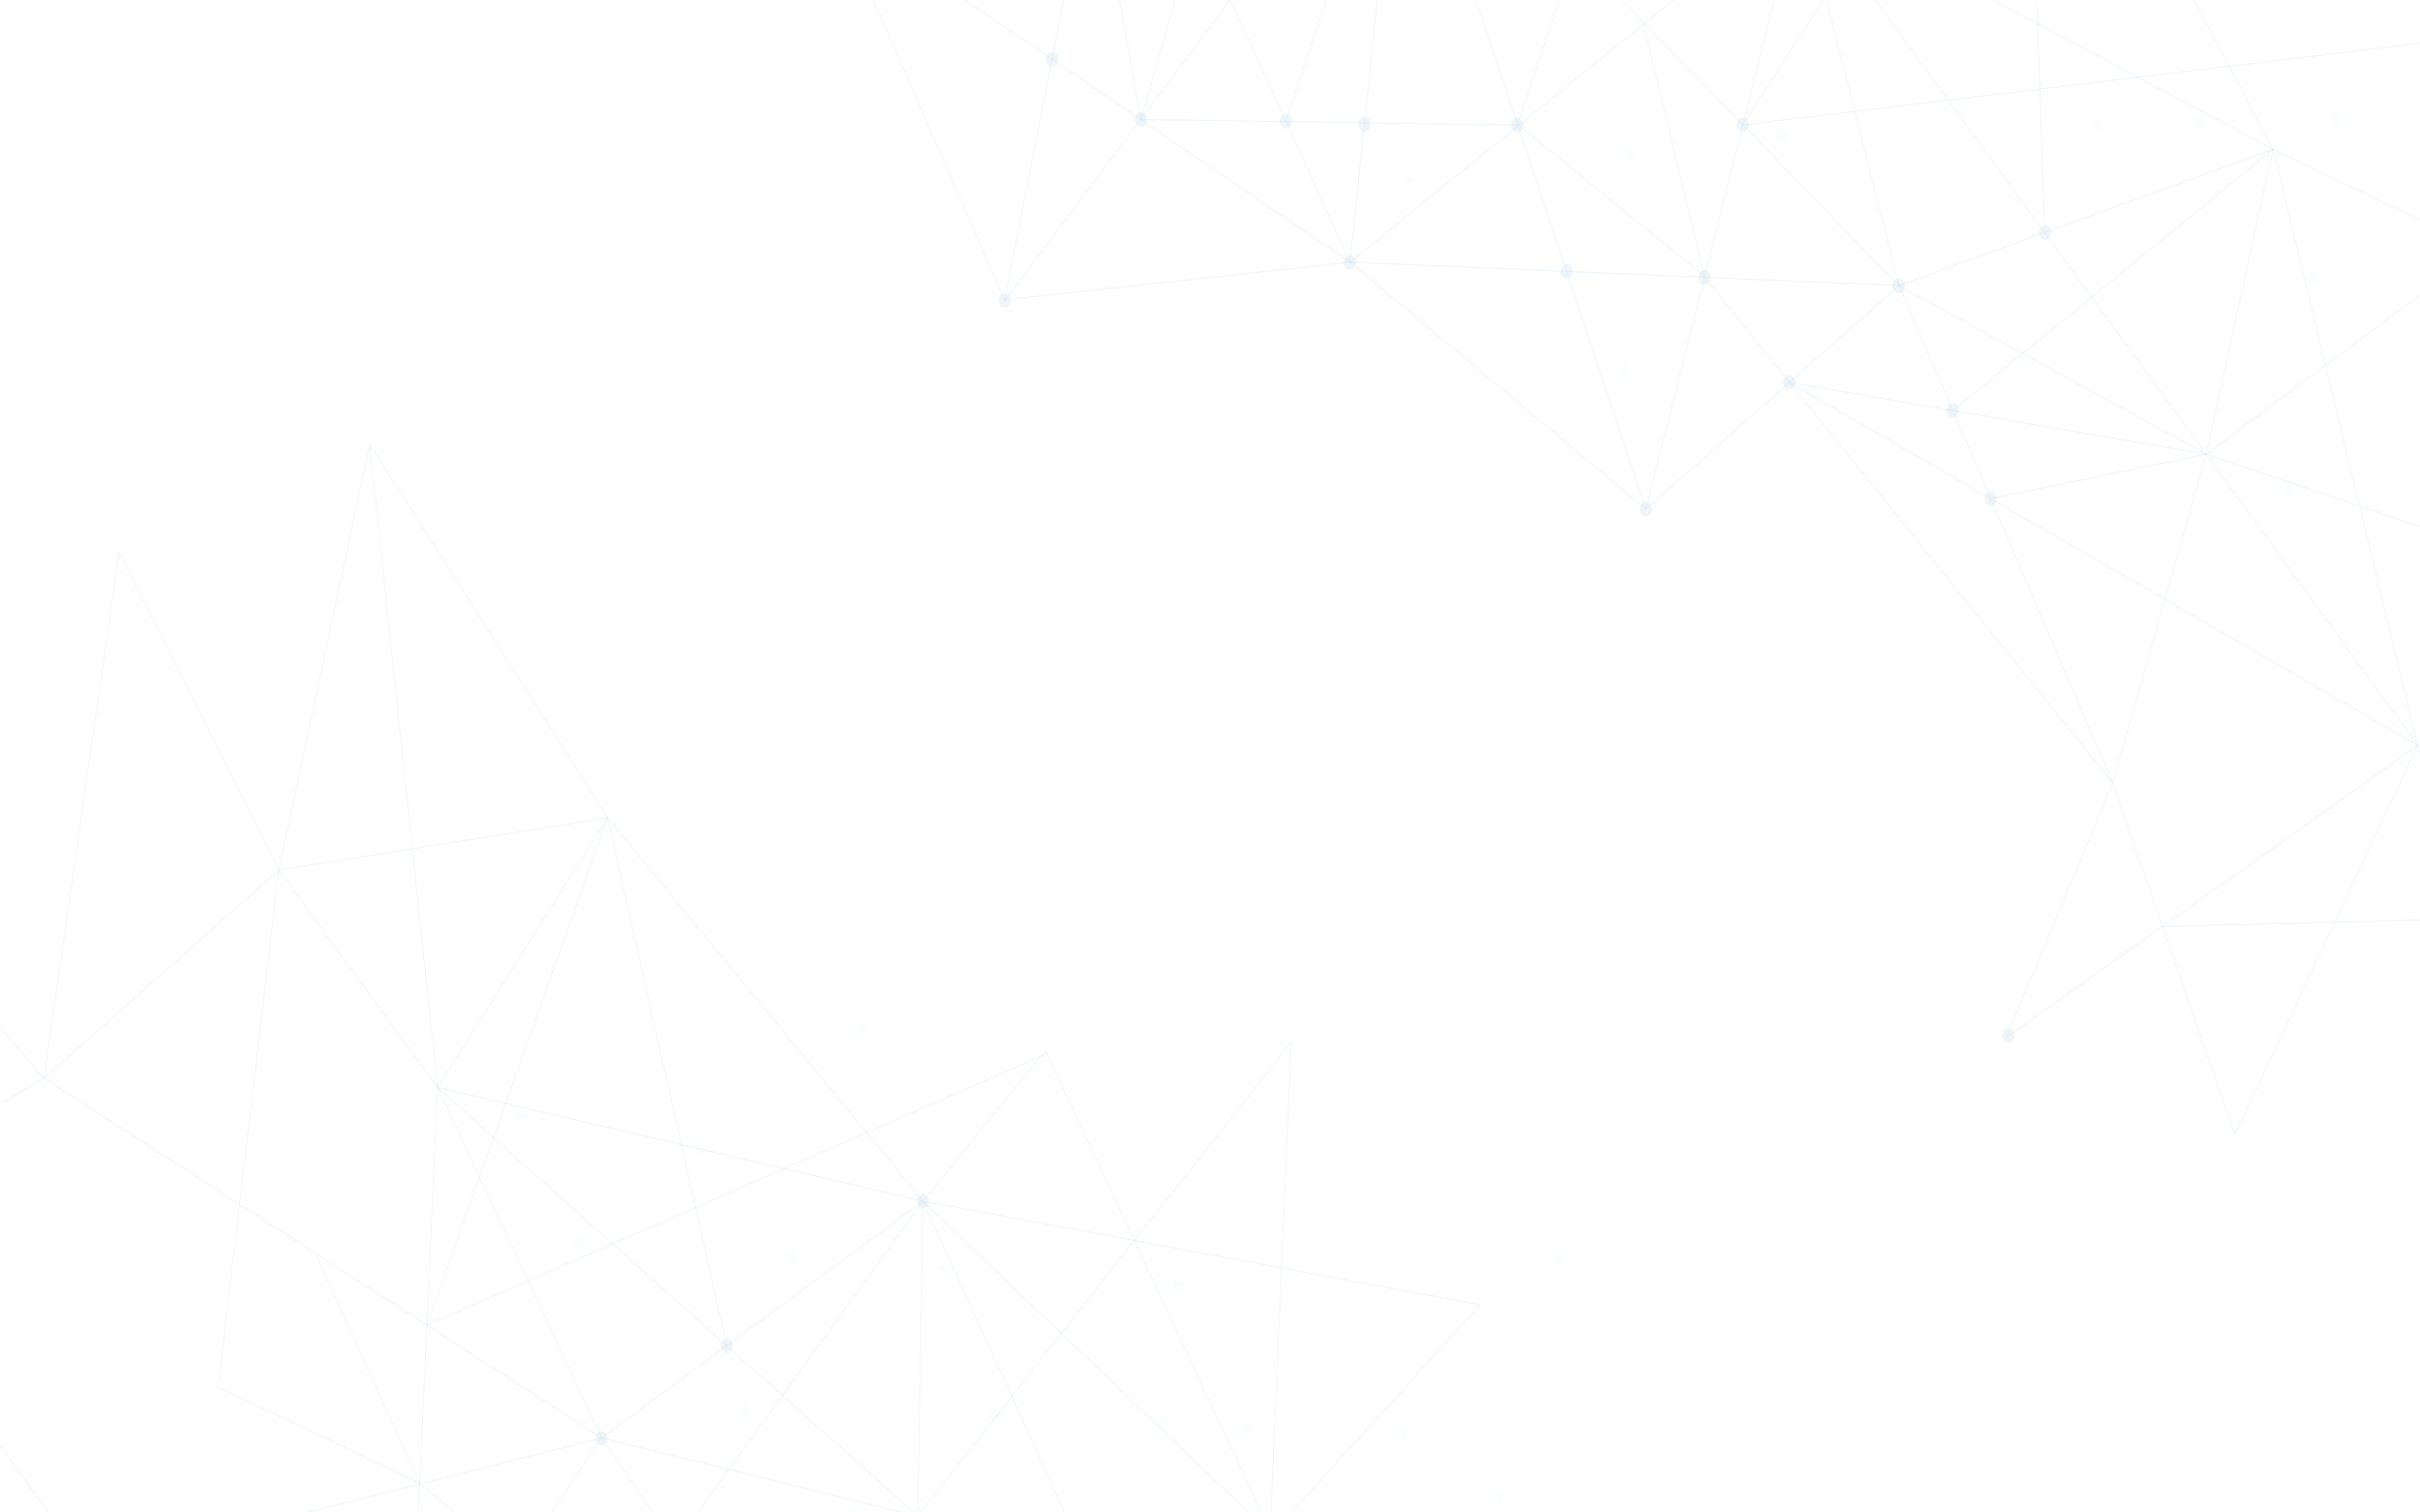 <svg width="1440" height="900" viewBox="0 0 1440 900" fill="none" xmlns="http://www.w3.org/2000/svg">
<g opacity="0.2">
<mask id="mask0_11628_12457" style="mask-type:luminance" maskUnits="userSpaceOnUse" x="240" y="0" width="1200" height="900">
<path d="M240 900H1440V6.10352e-05H240V900Z" fill="white"/>
</mask>
<g mask="url(#mask0_11628_12457)">
<g opacity="0.15">
<path d="M1824.79 229.7L1589.68 403.262L1361.54 291.375L1361.25 291.989L1589.75 404.055L1823.45 231.537L1687.06 630.623L1890.45 443.371L1889.99 442.867L1688.56 628.315L1824.79 229.7Z" fill="#01579B" fill-opacity="0.3"/>
<path d="M1602.67 260.185L1590.05 403.688L1589.37 403.627L1601.98 260.277L1361.44 292.021L1361.35 291.344L1602.04 259.58L1623.3 17.881L1824.36 230.382L1824.82 230.87L1602.67 260.185ZM1602.73 259.49L1823.41 230.367L1623.84 19.44L1602.73 259.49Z" fill="#01579B" fill-opacity="0.3"/>
<path d="M1361.63 291.912L1360.93 292.65L1389.49 69.888L1389.52 69.648L1623.5 18.32L1624.59 18.081L1361.63 291.912ZM1361.86 290.699L1622.55 19.226L1390.13 70.212L1361.86 290.699Z" fill="#01579B" fill-opacity="0.3"/>
<path d="M1623.64 18.32L1196.54 -72.388L1388.83 69.623L1060.85 81.118L1060.87 81.801L1390.81 70.237L1199.47 -71.066L1623.5 18.986L1623.64 18.32Z" fill="#01579B" fill-opacity="0.3"/>
<path d="M1611.83 152.267L1460.62 187.769L1061.48 81.272L1198.25 -71.5L1331.72 -200.901L1389.49 70.002L1390.15 69.858L1332.13 -202.24L1331.69 -201.817L1197.77 -71.975L1060.24 81.645L1060.77 81.789L1460.61 188.473L1611.98 152.932L1611.83 152.267Z" fill="#01579B" fill-opacity="0.3"/>
<path d="M1603.48 260.16L1461.2 188.335L1461.51 187.724L1603.3 259.305L1796.36 18.328L1623.57 18.989H1623.46L1331.85 -201.206L1119.43 -151.691L1199.04 -71.162L974.232 -118.546L1118.09 -152.078L1013.25 -258.112L1013.73 -258.595L1118.86 -152.26L1331.85 -201.907L1332.01 -201.943L1623.68 18.305L1797.07 17.642L1797.78 17.639L1603.48 260.16ZM977.379 -118.584L1196.97 -72.3L1118.65 -151.513L977.379 -118.584Z" fill="#01579B" fill-opacity="0.3"/>
<path d="M1332.26 -201.557L1332.25 -201.163L1013.73 -257.959L976.161 -118.584L1061.17 81.327L1060.55 81.597L975.495 -118.424L854.067 -403.317L1013.59 -258.72L1335.88 -329.739L1336.31 -329.833L1332.26 -201.557ZM1331.6 -201.973L1335.6 -328.978L1015.23 -258.384L1331.6 -201.973ZM975.732 -119.59L1013.11 -258.234L855.901 -400.735L975.732 -119.59Z" fill="#01579B" fill-opacity="0.3"/>
<path d="M965.97 222.479L969.589 92.516L837.356 108.026L976.177 -119.818L970.286 91.747L1061.56 81.04L965.97 222.479ZM966.711 220.172L1060.17 81.892L970.268 92.436L966.711 220.172ZM969.609 91.826L975.432 -117.292L838.664 107.185L969.609 91.826Z" fill="#01579B" fill-opacity="0.3"/>
<path d="M1733.66 492.834L1814.3 401.804L1589.71 403.997L1589.52 403.999L1389.04 69.281L1824.19 230.278L1957.82 240.816L1815.82 401.106L2033.69 398.979L1733.66 492.834ZM1735.79 491.453L2029.08 399.707L1815.21 401.795L1735.79 491.453ZM1589.9 403.311L1814.91 401.115L1956.41 241.388L1824.09 230.955L1824.05 230.951L1390.61 70.59L1589.9 403.311Z" fill="#01579B" fill-opacity="0.3"/>
<path d="M838.244 107.929L1198.2 -71.43L1197.9 -72.042L837.945 107.317L838.244 107.929Z" fill="#01579B" fill-opacity="0.3"/>
<path d="M1217.19 -468.266L1012.41 -255.991L1012.9 -255.514L1216.44 -466.504L1209.02 -301.528L1209.1 -301.524C1208.97 -300.831 1208.86 -298.645 1208.5 -291.654C1208.18 -285.371 1207.74 -276.393 1207.2 -265.623C1206.13 -244.08 1204.71 -215.357 1203.3 -186.634C1200.48 -129.19 1197.67 -71.746 1197.67 -71.746L1197.66 -71.621L1197.74 -71.522L1375.92 164.403L975.874 -118.929L975.726 -118.893L872.101 -93.705L969.641 92.284L970.238 91.963L873.106 -93.247L975.737 -118.195L1379.11 167.49L1198.35 -71.836C1198.66 -78.133 1209.14 -292.261 1209.68 -301.187H1209.69L1209.7 -301.497L1217.19 -468.266Z" fill="#01579B" fill-opacity="0.3"/>
<path d="M2015.47 -23.278L1797.77 17.515L1936.83 -203.818L1936.16 -203.77L1655.36 -183.584L1655.28 -183.393L1525.96 119.441L1333.69 -330.38L1333.07 -330.108L1525.96 121.164L1526.27 120.438L1655.82 -182.932L1935.54 -203.041L1796.37 18.471L1797.13 18.329L2013.87 -22.284L1823.74 230.547L1823.79 230.716L1945.83 623.044L1946.18 622.137L2031.86 399.025L2031.23 398.778L1945.9 620.983L1824.49 230.68L2015.47 -23.278Z" fill="#01579B" fill-opacity="0.3"/>
<path d="M1248.58 75L1249.22 74.772L1198.68 -71.958L1198.05 -71.73L1248.58 75Z" fill="#01579B" fill-opacity="0.3"/>
<path d="M1060.57 81.471L1061.24 81.374L1014.21 -258.503L1013.54 -258.406L1060.57 81.471Z" fill="#01579B" fill-opacity="0.3"/>
<path d="M1307.45 72.854L1332.25 -201.551L1331.58 -201.613L1306.78 72.792L1307.45 72.854Z" fill="#01579B" fill-opacity="0.3"/>
<path d="M1364.06 295.2C1367.69 291.909 1364.89 286.379 1360.13 287.423C1359.61 287.536 1359.12 287.788 1358.73 288.145C1355.1 291.436 1357.89 296.965 1362.66 295.921C1363.18 295.809 1363.67 295.557 1364.06 295.2Z" fill="#01579B" fill-opacity="0.3"/>
<path d="M1392.41 73.719C1396.04 70.428 1393.24 64.897 1388.47 65.943C1387.96 66.057 1387.47 66.309 1387.08 66.665C1383.45 69.956 1386.24 75.485 1391.01 74.441C1391.53 74.328 1392.02 74.074 1392.41 73.719Z" fill="#01579B" fill-opacity="0.3"/>
<path d="M1380.18 169.468C1383.81 166.177 1381.01 160.646 1376.24 161.692C1375.73 161.806 1375.24 162.058 1374.85 162.414C1371.22 165.705 1374.01 171.234 1378.78 170.19C1379.29 170.077 1379.78 169.825 1380.18 169.468Z" fill="#01579B" fill-opacity="0.3"/>
<path d="M1309.85 76.344C1313.48 73.053 1310.68 67.522 1305.91 68.568C1305.4 68.681 1304.91 68.933 1304.52 69.29C1300.88 72.581 1303.68 78.112 1308.45 77.066C1308.96 76.952 1309.45 76.698 1309.85 76.344Z" fill="#01579B" fill-opacity="0.3"/>
<path d="M1251.58 78.391C1255.21 75.1 1252.42 69.569 1247.65 70.613C1247.13 70.727 1246.64 70.979 1246.25 71.335C1242.62 74.626 1245.41 80.155 1250.18 79.111C1250.7 78.998 1251.19 78.746 1251.58 78.391Z" fill="#01579B" fill-opacity="0.3"/>
<path d="M1140.04 -0.688C1143.68 -3.979 1140.88 -9.51 1136.11 -8.466C1135.6 -8.352 1135.11 -8.1 1134.71 -7.744C1131.08 -4.453 1133.88 1.076 1138.65 0.032C1139.16 -0.08 1139.65 -0.334 1140.04 -0.688Z" fill="#01579B" fill-opacity="0.3"/>
<path d="M1063.53 84.974C1067.16 81.683 1064.36 76.154 1059.6 77.198C1059.08 77.312 1058.59 77.564 1058.2 77.92C1054.57 81.211 1057.37 86.74 1062.13 85.696C1062.65 85.582 1063.14 85.331 1063.53 84.974Z" fill="#01579B" fill-opacity="0.3"/>
<path d="M969.272 223.141C972.904 219.85 970.106 214.319 965.339 215.365C964.824 215.478 964.334 215.73 963.942 216.087C960.311 219.378 963.108 224.909 967.875 223.863C968.39 223.749 968.88 223.495 969.272 223.141Z" fill="#01579B" fill-opacity="0.3"/>
<path d="M972.167 95.498C975.798 92.207 973.001 86.678 968.234 87.723C967.719 87.836 967.229 88.088 966.837 88.445C963.205 91.736 966.003 97.265 970.77 96.22C971.285 96.107 971.775 95.853 972.167 95.498Z" fill="#01579B" fill-opacity="0.3"/>
<path d="M840.676 111.111C844.308 107.82 841.51 102.291 836.744 103.335C836.229 103.448 835.739 103.7 835.345 104.057C831.715 107.348 834.511 112.877 839.278 111.833C839.793 111.719 840.283 111.467 840.676 111.111Z" fill="#01579B" fill-opacity="0.3"/>
</g>
</g>
<mask id="mask1_11628_12457" style="mask-type:luminance" maskUnits="userSpaceOnUse" x="0" y="0" width="1440" height="900">
<path d="M0 900H1440V6.10352e-05H0V900Z" fill="white"/>
</mask>
<g mask="url(#mask1_11628_12457)">
<path d="M260.137 645.98L260.595 646.955L358.336 855.632L358.212 855.818L242.911 1027.93L242.957 1026.9L260.137 645.98ZM357.67 855.562L260.58 648.275L243.546 1025.91L357.67 855.562Z" fill="#01579B" fill-opacity="0.3"/>
<path d="M260.516 646.86L547.301 902.877L358.722 856.134L531.261 1107.7L530.848 1108.15L357.282 855.081L544.922 901.591L260.2 647.416L260.516 646.86Z" fill="#01579B" fill-opacity="0.3"/>
<path d="M188.254 746.37L250.048 882.803L530.825 1107.34L545.841 902.206L548.928 715.353L358.142 855.904L357.865 855.315L549.493 714.145L549.483 714.755L546.386 902.243L531.287 1108.52L530.908 1108.22L249.641 883.287L187.78 746.706L188.254 746.37Z" fill="#01579B" fill-opacity="0.3"/>
<path d="M165.72 516.955L166.107 517.486L260.5 646.808L549.384 714.424L549.448 714.561L636.703 906.497L756.667 912.617L756.645 913.299L637.021 907.198L695.954 1036.83L545.211 901.831L636.06 906.465L549.035 715.036L260.219 647.436L260.158 647.351L166.091 518.476L130.011 825.197L249.588 882.101L249.394 882.738L129.407 825.64L165.72 516.955ZM636.378 907.165L547.014 902.607L694.252 1034.47L636.378 907.165Z" fill="#01579B" fill-opacity="0.3"/>
<path d="M622.196 624.614L622.373 624.992L756.821 912.649L929 933.278L695.193 1035.99L531.145 1108.25L530.964 1107.6L694.922 1035.38L756.293 913.056L548.794 714.777L549.019 714.501L622.196 624.614ZM755.722 911.652L622.079 625.716L549.626 714.714L755.722 911.652ZM926.48 933.661L756.798 913.333L695.749 1035.02L926.48 933.661Z" fill="#01579B" fill-opacity="0.3"/>
<path d="M-187.342 599.903L-69.497 763.275L-52.92 549.164L26.323 641.351L358.818 855.74L52.513 933.438L52.409 933.294L-69.072 764.881L-78.487 886.478L-187.342 599.903ZM-69.569 764.197L-185.25 603.825L-78.841 883.961L-69.569 764.197ZM357.188 855.458L26.007 641.915L25.979 641.882L-52.484 550.602L-69.003 763.961L52.708 932.691L357.188 855.458Z" fill="#01579B" fill-opacity="0.3"/>
<path d="M219.713 264.404L220.254 264.314L245.609 504.698L362.145 486.138L260.172 647.989L245.139 505.462L166.006 518.064L26.322 641.926L26.007 641.369L165.802 517.411L245.067 504.787L219.713 264.404ZM360.892 487.026L245.681 505.375L260.546 646.297L360.892 487.026Z" fill="#01579B" fill-opacity="0.3"/>
<path d="M768.663 619.375L755.855 915.361L755.31 915.325L768.04 621.131L675.137 738.385L675.091 738.327C674.759 738.898 673.535 740.463 669.62 745.46C666.101 749.954 661.072 756.367 655.033 764.06C642.958 779.448 626.851 799.954 610.744 820.458C578.528 861.467 546.305 902.465 546.305 902.465L546.235 902.553L546.136 902.566L310.079 929.922L695.279 1035.36L695.34 1035.49L737.184 1129.58L574.56 1183.05L574.422 1182.39L736.366 1129.14L694.924 1035.96L306.527 929.645L545.987 901.896C549.52 897.402 669.633 744.578 674.582 738.129L674.578 738.122L674.752 737.902L768.663 619.375Z" fill="#01579B" fill-opacity="0.3"/>
<path d="M70.771 327.456L165.803 516.893L219.859 263.618L220.197 264.148L361.835 486.532L361.767 486.721L254.488 787.958L623.947 626.192L624.127 626.836L253.475 789.124L253.731 788.402L361.202 486.633L220.108 265.102L166.007 518.582L165.674 517.92L71.061 329.315L26.409 641.882L26.281 641.956L-271 816.981L-270.657 816.108L-186.376 601.303L-185.887 601.604L-269.825 815.536L25.921 641.414L70.771 327.456Z" fill="#01579B" fill-opacity="0.3"/>
<path d="M401.711 919.203L549.402 714.923L548.998 714.465L401.307 918.745L401.711 919.203Z" fill="#01579B" fill-opacity="0.3"/>
<path d="M360.981 485.434L549.337 714.413L881.405 776.231L880.963 776.717L756.915 913.132L737.124 1128.56L927.568 933.195L927.913 933.723L736.427 1130.15L756.397 912.794L756.476 912.705L880.162 776.688L549.084 715.056L549.021 714.979L362.057 487.695L432.711 800.66L432.186 800.845L360.981 485.434Z" fill="#01579B" fill-opacity="0.3"/>
<path d="M354.365 856.277C354.314 851.347 359.096 849.68 361.086 853.934C361.3 854.394 361.42 854.928 361.425 855.459C361.476 860.389 356.697 862.054 354.705 857.802C354.491 857.343 354.371 856.808 354.365 856.277Z" fill="#01579B" fill-opacity="0.3"/>
<path d="M429.104 801.079C429.052 796.15 433.832 794.483 435.824 798.735C436.039 799.194 436.158 799.729 436.164 800.26C436.216 805.189 431.435 806.856 429.443 802.604C429.229 802.145 429.109 801.61 429.104 801.079Z" fill="#01579B" fill-opacity="0.3"/>
<path d="M545.679 715.173C545.626 710.242 550.408 708.575 552.399 712.829C552.614 713.288 552.733 713.823 552.739 714.354C552.791 719.283 548.012 720.95 546.018 716.698C545.804 716.239 545.685 715.704 545.679 715.173Z" fill="#01579B" fill-opacity="0.3"/>
</g>
<mask id="mask2_11628_12457" style="mask-type:luminance" maskUnits="userSpaceOnUse" x="0" y="0" width="1440" height="900">
<path d="M0 900H1440V6.10352e-05H0V900Z" fill="white"/>
</mask>
<g mask="url(#mask2_11628_12457)">
<g opacity="0.15">
<path d="M1032.93 983.872L700.839 763.781L927.766 748.044L927.858 748.249L1032.93 983.872ZM702.866 764.325L1031.44 982.084L927.386 748.755L702.866 764.325Z" fill="#01579B" fill-opacity="0.3"/>
<path d="M661.193 1055.1L701.516 764.211L512.685 611.652L513.059 611.103L702.191 763.907L662.111 1053.05L928.184 746.233L863.121 1015.04L862.516 1014.87L926.952 748.647L661.193 1055.1Z" fill="#01579B" fill-opacity="0.3"/>
<path d="M662.158 1054.59L661.564 1054.4L402.518 972.646L589.968 841.773L512.578 611.497L513.166 611.261L590.508 841.395L701.683 763.774L702.021 764.348L590.729 842.052L662.158 1054.59ZM404.02 972.411L661.144 1053.56L590.187 842.43L404.02 972.411Z" fill="#01579B" fill-opacity="0.3"/>
<path d="M403.242 973.704L402.968 972.613L344.369 739.297L344.55 739.158L513.467 610.504L513.171 611.48L403.242 973.704ZM345.09 739.583L403.3 971.344L512.281 612.242L345.09 739.583Z" fill="#01579B" fill-opacity="0.3"/>
<path d="M403.029 972.754L146.096 632.186L344.056 738.71L212.746 439.629L213.311 439.333L345.402 740.196L148.428 634.201L403.513 972.32L403.029 972.754Z" fill="#01579B" fill-opacity="0.3"/>
<path d="M506.899 900.186L470.925 748.329L213.144 440.115L147.553 633.302L99.556 812.72L344.645 739.114L344.812 739.773L98.641 813.703L98.796 813.116L146.96 633.087L212.912 438.826L213.259 439.241L471.493 747.994L507.505 900.015L506.899 900.186Z" fill="#01579B" fill-opacity="0.3"/>
<path d="M477.16 1129.02L476.858 1128.39L403.039 972.783L98.83 813.449L98.794 813.296L47.829 599.559L-83.739 554.596L-83.552 553.945L47.642 598.781L13.219 454.421L148.167 633.85L48.532 599.8L99.364 812.974L403.498 972.268L403.546 972.369L477.109 1127.43L590.29 843.011L471.269 749.138L471.635 748.586L591.065 842.781L477.16 1129.02ZM48.347 599.022L146.354 632.516L14.544 457.258L48.347 599.022Z" fill="#01579B" fill-opacity="0.3"/>
<path d="M888.452 1163.88L796.75 967.762L727.288 1169.11L661.41 1054.3L343.86 739.046L702.051 763.734L702.132 763.907L796.664 966.074L836.112 851.725L888.452 1163.88ZM797.049 966.896L887.066 1159.41L835.901 854.271L797.049 966.896ZM345.599 739.849L661.896 1053.86L661.919 1053.9L727.149 1167.58L796.365 966.938L701.655 764.391L345.599 739.849Z" fill="#01579B" fill-opacity="0.3"/>
<path d="M-167 833.86L-82.185 552.228L-81.591 552.44L-165.892 832.368L-34.901 749.393L-34.863 749.463C-34.359 749.02 -32.629 747.909 -27.094 744.357C-22.119 741.165 -15.013 736.608 -6.482 731.146C10.579 720.22 33.332 705.66 56.084 691.106C101.591 661.996 147.103 632.898 147.103 632.898L147.202 632.835L147.314 632.857L415.6 683.289L13.613 456.081L13.579 455.932L-10.377 351.462L182.712 352.767L182.708 353.45L-9.572 352.15L14.153 455.615L419.475 684.707L147.321 633.55C142.331 636.74 -27.319 745.203 -34.345 749.819L-34.341 749.828L-34.586 749.985L-167 833.86Z" fill="#01579B" fill-opacity="0.3"/>
<path d="M537.232 1342.94L477.048 1129.09L356.682 1356.05L356.434 1355.43L252.429 1094.58L252.548 1094.42L443.373 838.476L-4.906 874.402L-4.95 873.722L444.775 837.678L444.318 838.292L253.154 1094.69L356.761 1354.53L477.224 1127.39L477.434 1128.14L537.356 1341.05L661.437 1053.78L661.595 1053.75L1033 981.518L1032.41 982.249L887.709 1162.23L887.239 1161.78L1031.35 982.532L661.866 1054.39L537.232 1342.94Z" fill="#01579B" fill-opacity="0.3"/>
<path d="M836 853.358L836.026 852.668L590.899 842.025L590.874 842.715L836 853.358Z" fill="#01579B" fill-opacity="0.3"/>
<path d="M661.973 1054.2L741.931 849.393L741.355 849.125L661.397 1053.93L661.973 1054.2Z" fill="#01579B" fill-opacity="0.3"/>
<path d="M669.238 1298.04L476.799 1128.38L476.826 1128.19L506.616 902.262L386.116 1114.75L385.584 1114.39L507.665 899.116L477.47 1128.09L668.568 1296.57L661.322 1053.55L661.776 1053.77L887.599 1161.69L887.347 1162.32L661.98 1054.61L669.238 1298.04Z" fill="#01579B" fill-opacity="0.3"/>
<path d="M99.337 813.504L311.839 664.33L311.5 663.756L98.998 812.93L99.337 813.504Z" fill="#01579B" fill-opacity="0.3"/>
<path d="M475.221 748.922C474.102 753.697 468.407 753.751 467.211 749C467.082 748.485 467.077 747.928 467.198 747.412C468.318 742.639 474.011 742.585 475.208 747.334C475.339 747.849 475.342 748.405 475.221 748.922Z" fill="#01579B" fill-opacity="0.3"/>
<path d="M516.883 612.119C515.764 616.893 510.069 616.947 508.873 612.194C508.744 611.679 508.739 611.123 508.86 610.606C509.98 605.834 515.673 605.78 516.87 610.529C517.001 611.044 517.006 611.602 516.883 612.119Z" fill="#01579B" fill-opacity="0.3"/>
<path d="M564.933 755.097C563.813 759.869 558.118 759.923 556.923 755.172C556.794 754.657 556.789 754.101 556.909 753.584C558.029 748.812 563.724 748.758 564.92 753.509C565.049 754.024 565.054 754.58 564.933 755.097Z" fill="#01579B" fill-opacity="0.3"/>
<path d="M705.864 764.821C704.745 769.594 699.05 769.648 697.854 764.897C697.725 764.382 697.72 763.826 697.841 763.309C698.961 758.536 704.655 758.482 705.851 763.233C705.982 763.746 705.985 764.305 705.864 764.821Z" fill="#01579B" fill-opacity="0.3"/>
<path d="M931.345 748.912C930.226 753.685 924.533 753.739 923.335 748.988C923.206 748.473 923.201 747.916 923.322 747.4C924.442 742.625 930.136 742.571 931.332 747.324C931.461 747.837 931.466 748.394 931.345 748.912Z" fill="#01579B" fill-opacity="0.3"/>
<path d="M840.018 853.75C838.898 858.523 833.203 858.577 832.007 853.826C831.879 853.311 831.874 852.754 831.994 852.238C833.114 847.465 838.809 847.411 840.005 852.162C840.135 852.675 840.138 853.233 840.018 853.75Z" fill="#01579B" fill-opacity="0.3"/>
<path d="M745.601 850.002C744.482 854.777 738.787 854.829 737.591 850.078C737.462 849.563 737.457 849.007 737.578 848.49C738.698 843.717 744.392 843.663 745.588 848.414C745.719 848.929 745.722 849.485 745.601 850.002Z" fill="#01579B" fill-opacity="0.3"/>
<path d="M694.413 846.666C693.293 851.439 687.598 851.493 686.402 846.742C686.273 846.227 686.269 845.67 686.389 845.154C687.509 840.381 693.204 840.327 694.399 845.078C694.53 845.593 694.535 846.149 694.413 846.666Z" fill="#01579B" fill-opacity="0.3"/>
<path d="M510.867 901.242C509.748 906.015 504.054 906.069 502.857 901.319C502.727 900.804 502.723 900.248 502.844 899.731C503.964 894.957 509.658 894.903 510.854 899.656C510.983 900.167 510.988 900.725 510.867 901.242Z" fill="#01579B" fill-opacity="0.3"/>
<path d="M448.133 839.012C447.013 843.785 441.32 843.839 440.123 839.09C439.994 838.575 439.989 838.019 440.11 837.502C441.229 832.727 446.924 832.673 448.12 837.426C448.249 837.938 448.254 838.496 448.133 839.012Z" fill="#01579B" fill-opacity="0.3"/>
<path d="M348.913 740.011C347.793 744.784 342.096 744.838 340.902 740.085C340.773 739.57 340.768 739.013 340.891 738.497C342.012 733.726 347.705 733.672 348.901 738.423C349.03 738.936 349.035 739.494 348.913 740.011Z" fill="#01579B" fill-opacity="0.3"/>
<path d="M421.552 684.734C420.432 689.508 414.737 689.563 413.542 684.81C413.413 684.295 413.408 683.738 413.528 683.222C414.648 678.449 420.341 678.395 421.539 683.144C421.669 683.659 421.674 684.217 421.552 684.734Z" fill="#01579B" fill-opacity="0.3"/>
<path d="M315.653 664.829C314.534 669.602 308.839 669.658 307.643 664.905C307.514 664.39 307.509 663.834 307.63 663.317C308.75 658.542 314.444 658.49 315.64 663.241C315.771 663.756 315.776 664.313 315.653 664.829Z" fill="#01579B" fill-opacity="0.3"/>
<path d="M896.743 891.395C895.623 896.17 889.928 896.224 888.732 891.471C888.604 890.956 888.599 890.399 888.719 889.883C889.839 885.11 895.532 885.056 896.729 889.805C896.86 890.322 896.865 890.878 896.743 891.395Z" fill="#01579B" fill-opacity="0.3"/>
<path d="M594.893 843.1C593.773 847.874 588.079 847.927 586.883 843.175C586.754 842.661 586.749 842.104 586.87 841.588C587.989 836.815 593.684 836.761 594.88 841.512C595.01 842.027 595.015 842.583 594.893 843.1Z" fill="#01579B" fill-opacity="0.3"/>
</g>
</g>
<mask id="mask3_11628_12457" style="mask-type:luminance" maskUnits="userSpaceOnUse" x="0" y="0" width="1440" height="900">
<path d="M0 900H1440V6.10352e-05H0V900Z" fill="white"/>
</mask>
<g mask="url(#mask3_11628_12457)">
<path d="M496.008 -53.819L804.287 156.264L597.451 178.777L597.362 178.574L496.008 -53.819ZM802.425 155.781L497.414 -52.074L597.78 178.057L802.425 155.781Z" fill="#01579B" fill-opacity="0.3"/>
<path d="M833.794 -136.131L803.66 155.854L979.579 302.712L979.25 303.271L803.051 156.178L833.002 -134.051L597.109 180.6L650.34 -90.05L650.896 -89.895L598.179 178.15L833.794 -136.131Z" fill="#01579B" fill-opacity="0.3"/>
<path d="M832.924 -135.593L833.47 -135.424L1071.87 -61.44L903.727 74.988L979.681 302.864L979.15 303.116L903.243 75.381L803.516 156.296L803.194 155.733L903.027 74.733L832.924 -135.593ZM1070.51 -61.157L833.873 -134.592L903.512 74.338L1070.51 -61.157Z" fill="#01579B" fill-opacity="0.3"/>
<path d="M1071.19 -62.491L1071.47 -61.409L1130.33 170.068L1130.17 170.212L978.892 303.867L979.139 302.882L1071.19 -62.491ZM1129.67 169.805L1071.19 -60.13L979.937 302.094L1129.67 169.805Z" fill="#01579B" fill-opacity="0.3"/>
<path d="M1071.41 -61.507L1313.83 271.254L1130.63 170.686L1257.4 465.731L1256.89 466.043L1129.37 169.24L1311.65 269.31L1070.98 -61.058L1071.41 -61.507Z" fill="#01579B" fill-opacity="0.3"/>
<path d="M978.234 14.113L1014.57 164.836L1257.02 465.23L1312.47 270.155L1352.17 89.368L1130.08 170.273L1129.92 169.621L1352.99 88.358L1352.86 88.95L1313.02 270.351L1257.26 466.51L1256.93 466.106L1014.06 165.188L977.685 14.3L978.234 14.113Z" fill="#01579B" fill-opacity="0.3"/>
<path d="M1000.13 -215.51L1000.42 -214.88L1071.4 -61.543L1352.82 88.638L1352.86 88.789L1404.3 300.924L1525.46 341.936L1525.31 342.593L1404.49 301.696L1439.24 444.975L1311.9 269.644L1403.65 300.704L1352.34 89.131L1070.99 -61.014L1070.94 -61.113L1000.21 -213.921L903.403 73.778L1014.23 164.057L1013.91 164.62L902.7 74.029L1000.13 -215.51ZM1403.84 301.477L1313.58 270.925L1437.96 442.177L1403.84 301.477Z" fill="#01579B" fill-opacity="0.3"/>
<path d="M1257.17 465.053L1286.95 550.813L1439.37 442.616L1329.82 676.05L1286.67 551.803L1193.04 618.267L1257.17 465.053ZM1286.45 551.166L1257.12 466.696L1194.42 616.49L1286.45 551.166ZM1329.9 674.487L1437.83 444.505L1287.17 551.45L1329.9 674.487Z" fill="#01579B" fill-opacity="0.3"/>
<path d="M623.792 -238.078L712.029 -44.776L770.826 -248.126L833.616 -135.326L1130.8 170.316L803.181 156.342L803.103 156.171L712.145 -43.093L678.754 72.391L623.792 -238.078ZM711.775 -43.903L625.161 -233.654L678.888 69.84L711.775 -43.903ZM1129.2 169.566L833.181 -134.87L833.16 -134.91L770.989 -246.599L712.398 -43.965L803.528 155.676L1129.2 169.566Z" fill="#01579B" fill-opacity="0.3"/>
<path d="M1595.07 60.289L1524.1 344.35L1523.55 344.156L1594.1 61.814L1476.4 148.672L1476.36 148.602C1475.91 149.059 1474.36 150.222 1469.39 153.938C1464.92 157.278 1458.53 162.045 1450.87 167.762C1435.54 179.194 1415.1 194.427 1394.66 209.656C1353.78 240.116 1312.89 270.56 1312.89 270.56L1312.8 270.627L1312.7 270.609L1066.58 228.216L1438.84 443.323L1438.87 443.471L1463.14 547.185L1286.81 551.649L1286.8 550.967L1462.39 546.52L1438.36 443.802L1063.01 226.914L1312.68 269.92C1317.16 266.582 1469.57 153.089 1475.88 148.264L1475.88 148.256L1476.1 148.093L1595.07 60.289Z" fill="#01579B" fill-opacity="0.3"/>
<path d="M940.365 -427.557L1000.23 -215.582L1104.92 -446.057L1105.16 -445.443L1206.12 -187.808L1206.01 -187.642L1037.65 73.913L1446.14 24.601L1446.19 25.282L1036.39 74.752L1036.8 74.124L1205.45 -187.894L1104.88 -444.541L1000.11 -213.879L999.899 -214.62L940.296 -425.666L833.602 -134.789L833.457 -134.753L496 -51.453L496.521 -52.203L624.509 -236.437L624.949 -236.002L497.482 -52.516L833.196 -135.386L940.365 -427.557Z" fill="#01579B" fill-opacity="0.3"/>
<path d="M902.895 74.78L902.902 74.09L678.847 70.774L678.84 71.464L902.895 74.78Z" fill="#01579B" fill-opacity="0.3"/>
<path d="M765.447 72.211L833.708 -134.924L833.176 -135.174L764.915 71.961L765.447 72.211Z" fill="#01579B" fill-opacity="0.3"/>
<path d="M1184.51 297.066L1312.78 270.606L1312.68 269.934L1184.41 296.393L1184.51 297.066Z" fill="#01579B" fill-opacity="0.3"/>
<path d="M1162.13 244.629L1352.72 89.118L1352.4 88.555L1161.8 244.066L1162.13 244.629Z" fill="#01579B" fill-opacity="0.3"/>
<path d="M1205.46 -189.112L1352.77 88.591L1679.38 245.754L1678.83 246.098L1525.62 342.487L1463.28 546.175L1695.75 411.873L1696 412.487L1462.26 547.523L1525.15 342.007L1525.25 341.945L1678.02 245.836L1352.39 89.142L1352.34 89.048L1206.11 -186.598L1216.94 138.367L1216.37 138.393L1205.46 -189.112Z" fill="#01579B" fill-opacity="0.3"/>
<path d="M1010.63 164.4C1011.54 159.589 1016.75 159.366 1017.95 164.083C1018.08 164.591 1018.09 165.147 1017.99 165.664C1017.08 170.472 1011.88 170.696 1010.68 165.981C1010.55 165.473 1010.53 164.918 1010.63 164.4Z" fill="#01579B" fill-opacity="0.3"/>
<path d="M975.733 302.364C976.644 297.553 981.847 297.33 983.046 302.049C983.176 302.556 983.193 303.113 983.095 303.629C982.184 308.436 976.982 308.661 975.781 303.945C975.651 303.437 975.635 302.882 975.733 302.364Z" fill="#01579B" fill-opacity="0.3"/>
<path d="M928.577 160.898C929.49 156.09 934.692 155.866 935.891 160.583C936.021 161.091 936.037 161.647 935.939 162.166C935.028 166.975 929.827 167.198 928.626 162.481C928.496 161.971 928.479 161.417 928.577 160.898Z" fill="#01579B" fill-opacity="0.3"/>
<path d="M799.673 155.396C800.584 150.587 805.788 150.364 806.987 155.081C807.117 155.588 807.133 156.145 807.035 156.661C806.124 161.47 800.921 161.695 799.721 156.976C799.592 156.469 799.575 155.914 799.673 155.396Z" fill="#01579B" fill-opacity="0.3"/>
<path d="M594.161 178.04C595.072 173.231 600.274 173.008 601.475 177.723C601.604 178.231 601.621 178.787 601.523 179.306C600.612 184.115 595.409 184.34 594.209 179.621C594.08 179.113 594.063 178.559 594.161 178.04Z" fill="#01579B" fill-opacity="0.3"/>
<path d="M675.139 70.496C676.05 65.687 681.251 65.462 682.452 70.181C682.582 70.691 682.599 71.245 682.5 71.763C681.589 76.572 676.388 76.796 675.187 72.079C675.059 71.569 675.04 71.015 675.139 70.496Z" fill="#01579B" fill-opacity="0.3"/>
<path d="M761.434 71.431C762.345 66.622 767.547 66.399 768.748 71.116C768.877 71.625 768.894 72.18 768.796 72.698C767.883 77.507 762.683 77.732 761.482 73.013C761.352 72.504 761.336 71.95 761.434 71.431Z" fill="#01579B" fill-opacity="0.3"/>
<path d="M808.25 73.239C809.161 68.431 814.365 68.206 815.564 72.924C815.694 73.432 815.71 73.988 815.612 74.505C814.701 79.314 809.498 79.539 808.299 74.82C808.169 74.312 808.152 73.758 808.25 73.239Z" fill="#01579B" fill-opacity="0.3"/>
<path d="M1033.29 73.504C1034.21 68.695 1039.41 68.472 1040.61 73.187C1040.74 73.697 1040.75 74.251 1040.66 74.77C1039.75 79.58 1034.54 79.804 1033.34 75.087C1033.21 74.577 1033.2 74.023 1033.29 73.504Z" fill="#01579B" fill-opacity="0.3"/>
<path d="M1126.16 169.529C1127.08 164.72 1132.28 164.497 1133.48 169.216C1133.61 169.725 1133.62 170.28 1133.53 170.798C1132.61 175.605 1127.41 175.829 1126.21 171.112C1126.08 170.602 1126.07 170.048 1126.16 169.529Z" fill="#01579B" fill-opacity="0.3"/>
<path d="M1213.19 137.707C1214.1 132.898 1219.3 132.675 1220.5 137.392C1220.63 137.902 1220.65 138.456 1220.55 138.975C1219.64 143.783 1214.44 144.007 1213.24 139.29C1213.11 138.78 1213.09 138.226 1213.19 137.707Z" fill="#01579B" fill-opacity="0.3"/>
<path d="M1061.11 226.937C1062.02 222.129 1067.22 221.904 1068.42 226.622C1068.55 227.13 1068.57 227.686 1068.47 228.203C1067.56 233.012 1062.36 233.235 1061.16 228.518C1061.03 228.012 1061.01 227.456 1061.11 226.937Z" fill="#01579B" fill-opacity="0.3"/>
<path d="M1158.26 243.677C1159.17 238.868 1164.37 238.643 1165.57 243.362C1165.7 243.87 1165.72 244.426 1165.62 244.943C1164.71 249.751 1159.51 249.976 1158.31 245.258C1158.18 244.75 1158.16 244.194 1158.26 243.677Z" fill="#01579B" fill-opacity="0.3"/>
<path d="M1180.78 296.092C1181.69 291.282 1186.89 291.058 1188.09 295.775C1188.22 296.285 1188.24 296.839 1188.14 297.356C1187.23 302.165 1182.03 302.388 1180.83 297.673C1180.7 297.165 1180.68 296.611 1180.78 296.092Z" fill="#01579B" fill-opacity="0.3"/>
<path d="M1191.19 615.689C1192.1 610.88 1197.3 610.655 1198.5 615.374C1198.63 615.881 1198.65 616.436 1198.55 616.954C1197.64 621.763 1192.44 621.988 1191.24 617.269C1191.11 616.762 1191.09 616.207 1191.19 615.689Z" fill="#01579B" fill-opacity="0.3"/>
<path d="M622.482 34.584C623.393 29.773 628.597 29.55 629.796 34.269C629.926 34.776 629.942 35.331 629.844 35.849C628.933 40.658 623.731 40.881 622.531 36.166C622.401 35.657 622.384 35.1 622.482 34.584Z" fill="#01579B" fill-opacity="0.3"/>
<path d="M899.199 73.816C900.11 69.007 905.313 68.782 906.513 73.501C906.642 74.008 906.659 74.563 906.561 75.081C905.65 79.89 900.448 80.115 899.247 75.396C899.118 74.887 899.101 74.332 899.199 73.816Z" fill="#01579B" fill-opacity="0.3"/>
</g>
</g>
</svg>
